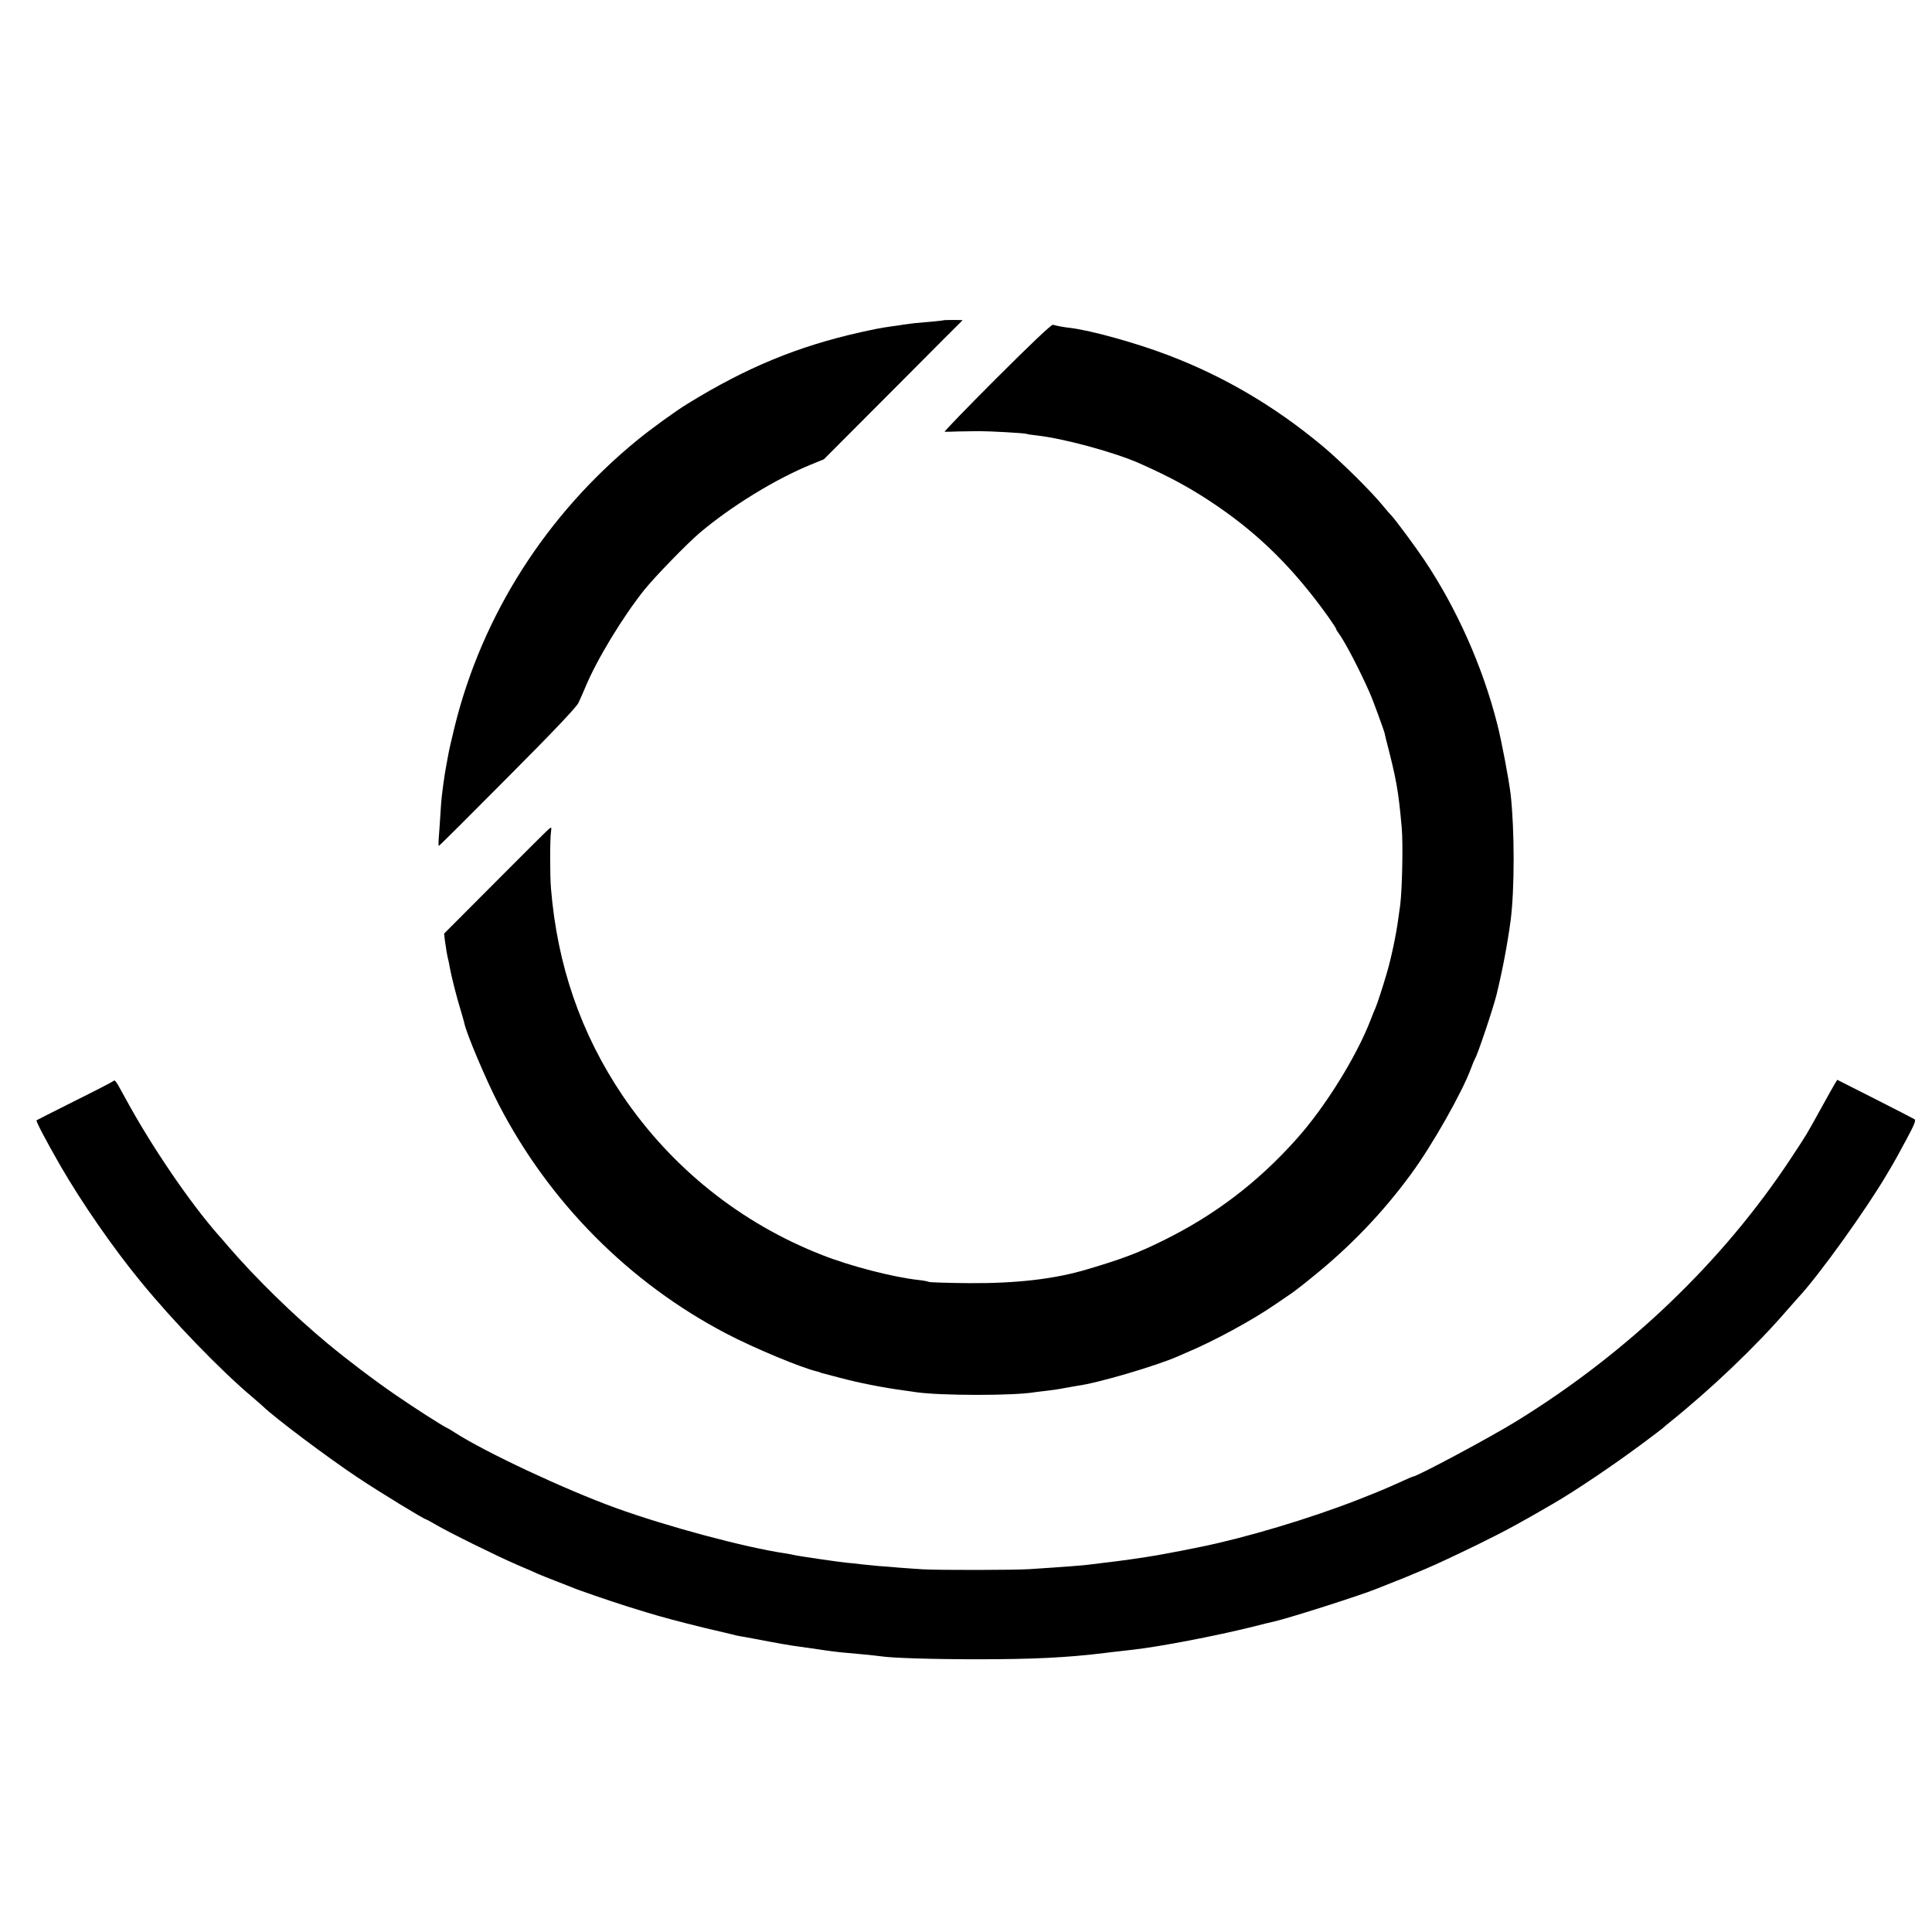 <?xml version="1.0" standalone="no"?>
<!DOCTYPE svg PUBLIC "-//W3C//DTD SVG 20010904//EN"
 "http://www.w3.org/TR/2001/REC-SVG-20010904/DTD/svg10.dtd">
<svg version="1.0" xmlns="http://www.w3.org/2000/svg"
 width="1222pt" height="1222pt" viewBox="0 0 1222 1222"
 preserveAspectRatio="xMidYMid meet">
<g transform="translate(0,1222) scale(0.1,-0.1)"
fill="#000000" stroke="none">
<path d="M5967 10194 c-2 -2 -117 -13 -182 -18 -16 -2 -48 -6 -70 -9 -22 -4
-58 -9 -80 -12 -64 -9 -94 -15 -190 -36 -398 -89 -724 -223 -1098 -454 -71
-43 -231 -159 -314 -227 -577 -471 -983 -1108 -1157 -1813 -19 -77 -37 -156
-40 -175 -3 -19 -8 -46 -11 -60 -8 -41 -13 -72 -21 -130 -4 -30 -8 -66 -10
-80 -2 -14 -6 -68 -9 -120 -3 -52 -8 -116 -10 -142 -2 -27 -2 -48 1 -48 3 0
199 195 435 433 290 291 436 445 448 472 11 22 29 65 42 95 73 177 237 447
375 620 67 83 269 291 349 359 198 168 480 341 703 432 l83 34 437 438 c240
241 438 440 440 441 3 3 -117 3 -121 0z"/>
<path d="M6305 9830 c-187 -187 -335 -340 -330 -341 6 0 44 0 85 2 41 1 100 2
130 2 73 0 285 -12 302 -17 7 -3 36 -7 63 -10 168 -18 493 -106 653 -177 198
-88 333 -162 487 -267 276 -188 492 -404 706 -703 27 -38 49 -72 49 -75 0 -3
8 -18 19 -32 42 -59 131 -230 194 -373 17 -36 94 -247 96 -261 0 -5 1 -9 2
-10 0 -2 2 -10 4 -18 68 -261 80 -331 101 -565 9 -104 3 -392 -10 -492 -4 -26
-9 -61 -11 -78 -12 -96 -46 -258 -72 -345 -24 -84 -63 -203 -73 -225 -5 -11
-19 -44 -30 -74 -90 -234 -288 -553 -470 -756 -242 -271 -512 -477 -830 -635
-161 -81 -271 -123 -495 -189 -204 -61 -445 -89 -745 -87 -135 1 -250 5 -255
8 -6 3 -35 9 -65 12 -157 17 -431 87 -610 158 -515 201 -953 552 -1262 1008
-263 390 -413 823 -453 1310 -7 80 -7 313 0 358 4 30 3 32 -12 20 -9 -7 -162
-159 -340 -338 l-324 -325 5 -45 c7 -51 15 -98 21 -120 2 -8 7 -31 10 -50 9
-51 42 -182 67 -264 12 -39 23 -79 25 -88 11 -60 137 -359 218 -515 320 -618
824 -1126 1437 -1447 173 -91 482 -220 578 -241 8 -2 15 -4 15 -5 0 -1 7 -3
15 -5 8 -2 58 -15 110 -29 123 -33 277 -63 410 -81 25 -3 56 -8 70 -10 151
-23 629 -24 760 0 8 1 42 5 75 9 33 4 83 11 110 17 28 5 64 11 80 14 130 17
501 127 635 186 14 6 39 17 55 24 172 72 415 204 560 304 44 30 94 64 110 75
17 12 73 55 125 98 239 192 447 409 624 651 135 183 327 523 381 672 10 28 22
55 25 60 15 22 114 316 136 405 37 152 68 314 89 470 25 194 25 571 0 795 -12
98 -58 342 -86 450 -92 360 -255 727 -461 1034 -59 88 -186 259 -208 281 -8 8
-32 35 -52 60 -72 89 -268 283 -382 378 -302 252 -625 442 -981 577 -203 77
-480 154 -615 171 -39 4 -87 13 -110 20 -10 2 -139 -120 -355 -336z"/>
<path d="M715 5381 c-6 -5 -116 -62 -245 -126 -129 -65 -237 -119 -239 -121
-5 -5 61 -131 152 -289 134 -232 332 -518 506 -730 205 -251 506 -563 711
-735 29 -25 58 -50 64 -56 73 -71 411 -325 601 -451 135 -90 418 -263 430
-263 2 0 28 -14 57 -31 82 -49 391 -201 513 -254 61 -26 124 -53 140 -61 17
-7 66 -27 110 -44 44 -17 89 -35 100 -39 35 -16 246 -88 350 -121 55 -17 114
-35 130 -40 84 -26 216 -61 355 -95 175 -41 203 -48 210 -50 3 -1 25 -5 50 -9
25 -5 54 -10 65 -12 144 -28 239 -44 280 -49 28 -4 60 -8 72 -10 12 -2 54 -8
95 -14 72 -10 98 -13 248 -26 41 -4 86 -9 100 -11 69 -11 328 -19 605 -19 359
0 570 10 815 40 19 3 58 7 85 10 28 3 70 8 95 11 174 20 521 87 755 145 66 17
127 32 135 33 102 24 547 166 645 206 17 7 40 16 53 21 119 47 149 59 257 105
61 25 209 95 330 154 189 93 269 137 482 261 133 77 371 237 553 372 74 55
137 103 140 106 3 4 21 19 40 34 267 215 548 483 745 712 28 32 59 67 70 79
130 139 431 559 561 781 16 27 34 57 39 66 6 9 41 74 79 144 55 102 66 129 55
136 -8 5 -121 63 -251 129 l-237 120 -14 -22 c-8 -13 -47 -83 -88 -157 -96
-174 -90 -164 -193 -320 -429 -650 -1029 -1225 -1731 -1658 -166 -103 -634
-353 -659 -353 -3 0 -33 -13 -68 -29 -108 -49 -132 -59 -279 -117 -307 -120
-709 -240 -999 -299 -107 -22 -125 -25 -265 -51 -84 -15 -245 -38 -345 -49
-30 -4 -66 -8 -80 -10 -30 -5 -171 -16 -390 -30 -92 -6 -563 -7 -672 -1 -37 2
-102 7 -145 10 -43 4 -105 9 -138 11 -33 3 -82 8 -110 11 -27 4 -66 8 -85 9
-45 4 -320 44 -340 50 -8 2 -33 7 -55 10 -258 39 -740 168 -1070 287 -322 117
-823 351 -1020 478 -16 11 -37 23 -45 27 -33 15 -212 130 -328 210 -137 94
-303 220 -432 327 -214 178 -449 407 -625 611 -27 32 -54 63 -60 69 -185 210
-427 566 -590 866 -65 119 -67 123 -80 111z"/>
</g>
</svg>
